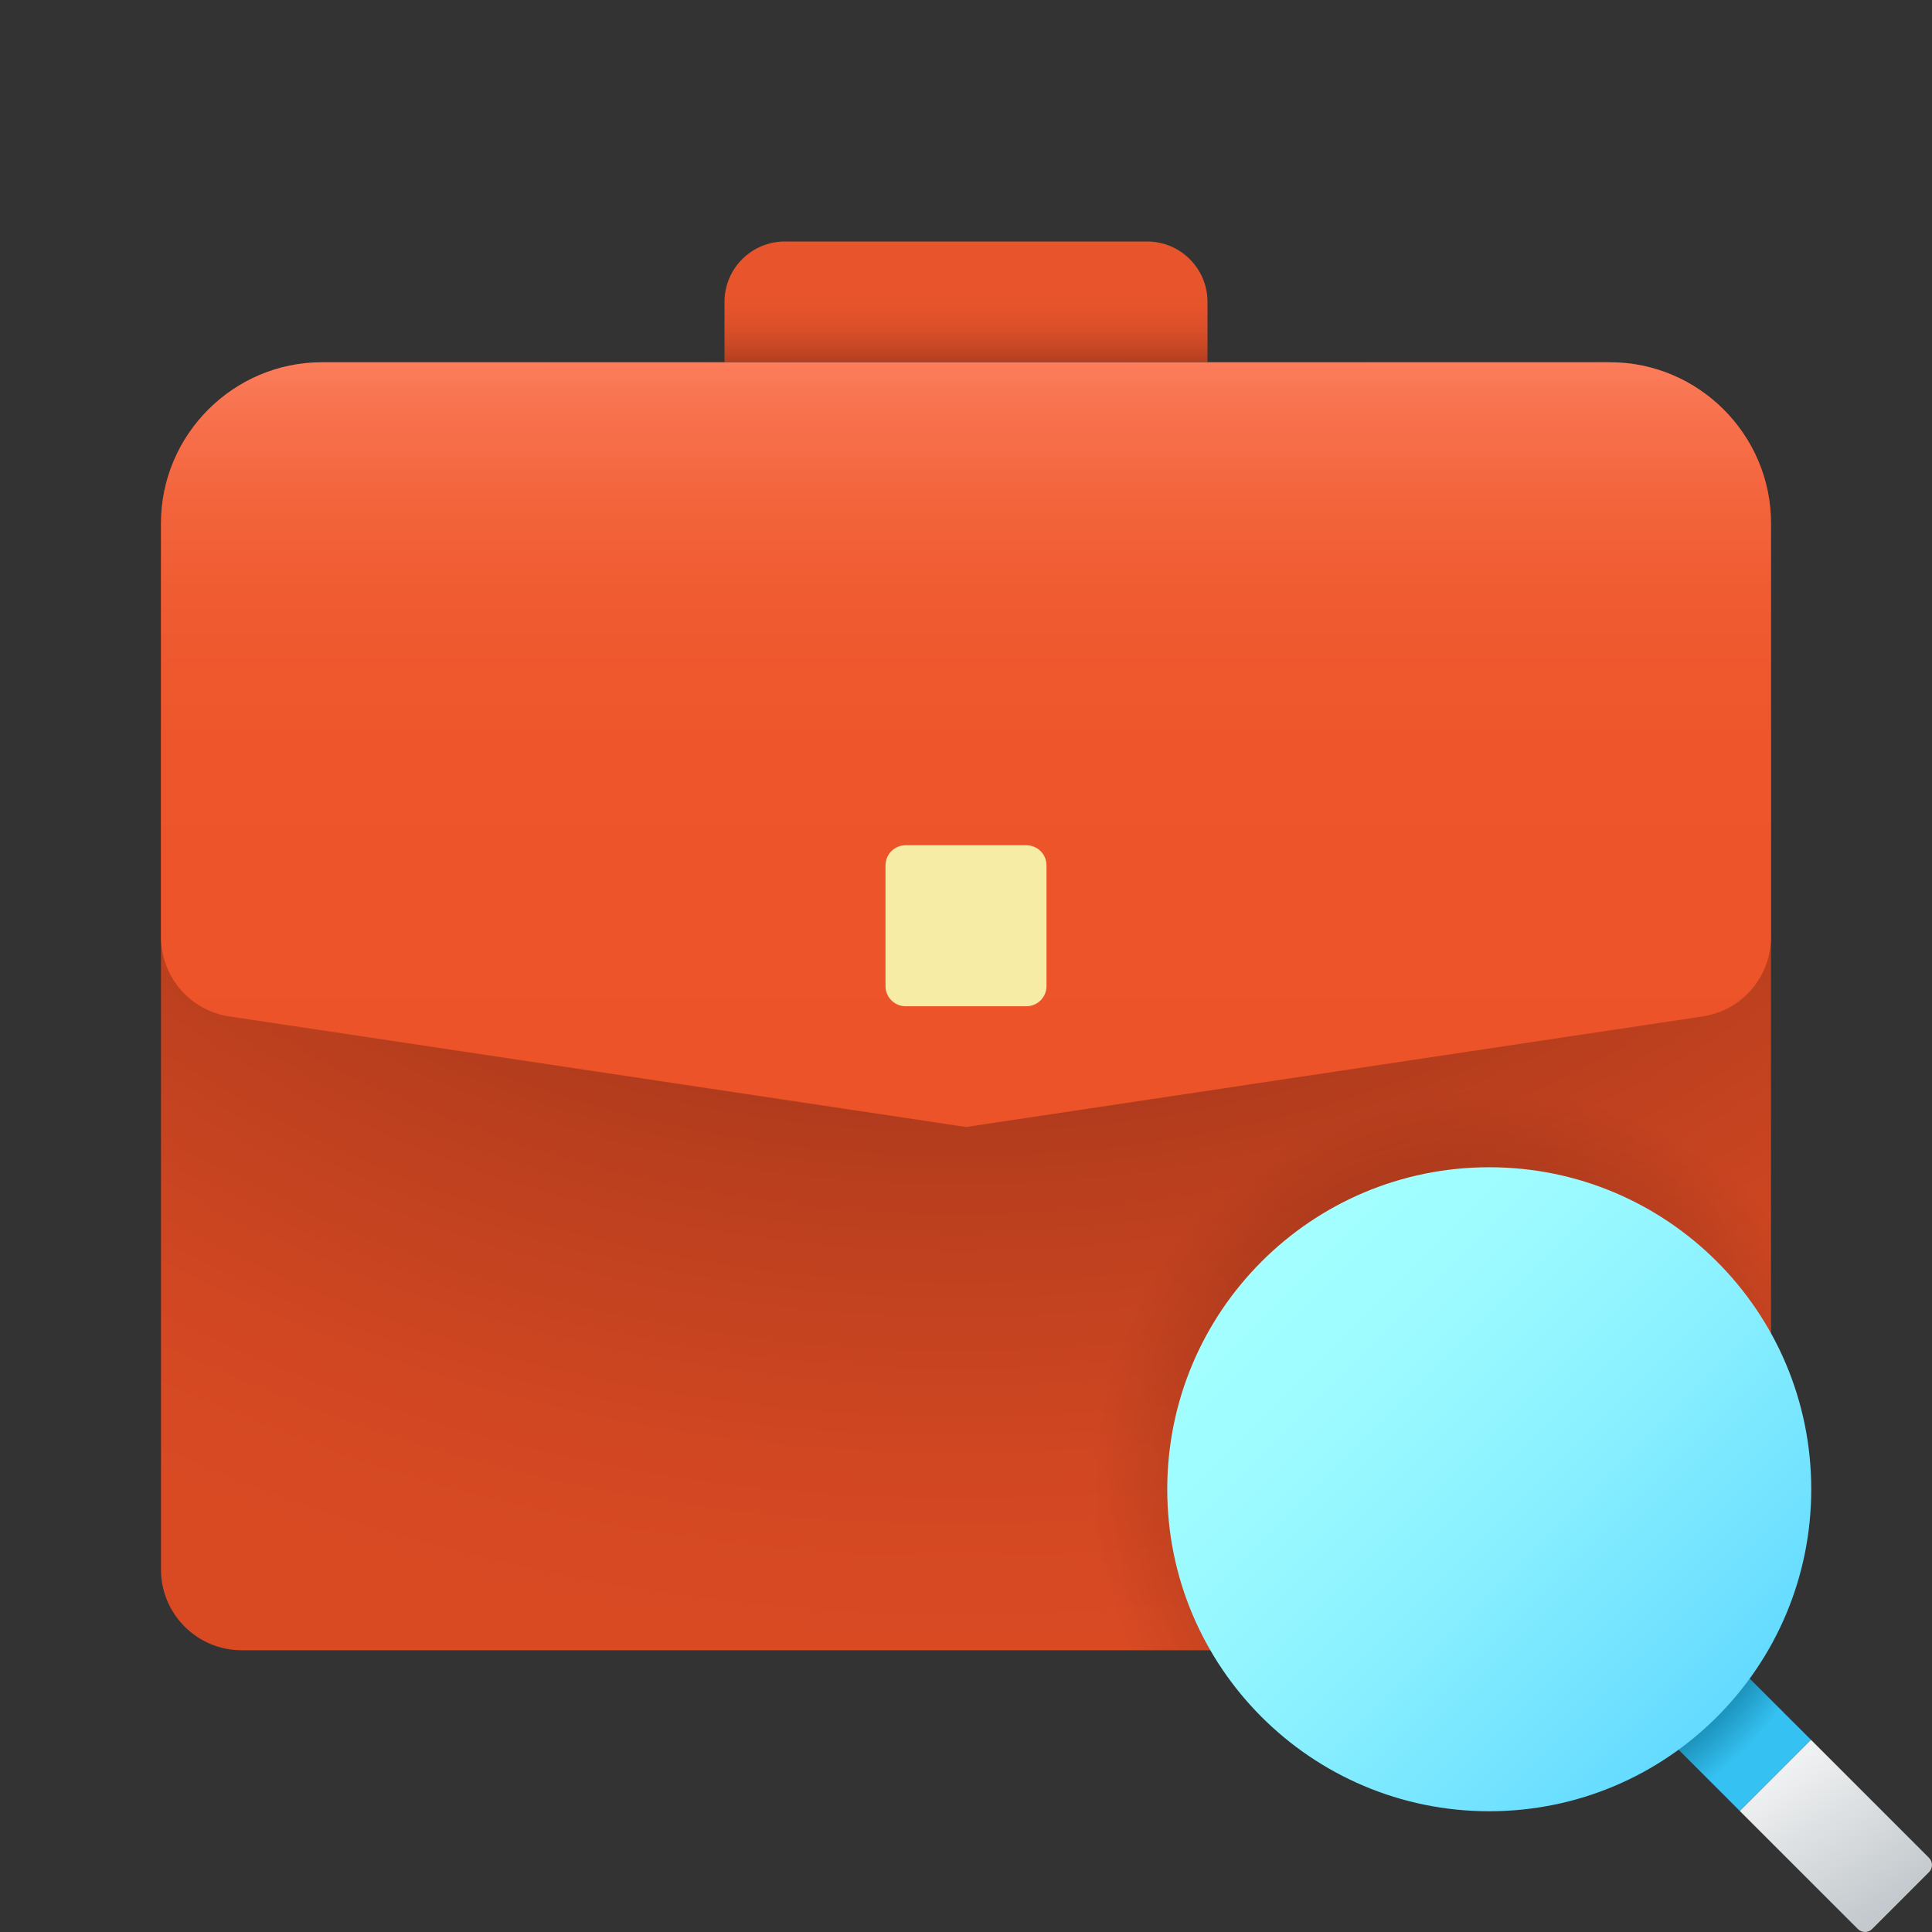 <svg width="24" height="24" viewBox="0 0 24 24" fill="none" xmlns="http://www.w3.org/2000/svg">
<rect x="0" y="0" width="24" height="24" fill="#333333" stroke="none"/>
<g id="job-seeker" clip-path="url(#clip0_206_7088)">
<path id="Vector" d="M14.25 3H9.75C9.336 3 9 3.336 9 3.75V4.5H15V3.75C15 3.336 14.664 3 14.25 3Z" fill="url(#paint0_linear_206_7088)"/>
<path id="Vector_2" d="M21 20.5H3C2.45 20.5 2 20.05 2 19.5V6.5C2 5.4 2.9 4.5 4 4.5H20C21.1 4.5 22 5.4 22 6.5V19.5C22 20.05 21.55 20.5 21 20.5Z" fill="url(#paint1_radial_206_7088)"/>
<path id="Vector_3" d="M21.148 12.627L12 14L2.852 12.627C2.362 12.555 2 12.134 2 11.639V6.5C2 5.4 2.9 4.5 4 4.5H20C21.1 4.5 22 5.4 22 6.5V11.639C22 12.134 21.638 12.555 21.148 12.627Z" fill="url(#paint2_linear_206_7088)"/>
<path id="Vector_4" d="M12.75 10.5H11.25C11.112 10.5 11 10.612 11 10.75V12.25C11 12.388 11.112 12.5 11.25 12.5H12.75C12.888 12.5 13 12.388 13 12.25V10.75C13 10.612 12.888 10.5 12.75 10.5Z" fill="#F6ECA5"/>
<path id="Vector_5" opacity="0.15" d="M18.5 13.5C15.739 13.5 13.5 15.739 13.5 18.5C13.5 19.212 13.651 19.887 13.919 20.5H21C21.55 20.5 22 20.05 22 19.5V14.932C21.098 14.047 19.863 13.5 18.5 13.5Z" fill="url(#paint3_radial_206_7088)"/>
<path id="Vector_6" d="M22.496 21.612L21.612 22.496L23.079 23.963C23.128 24.012 23.207 24.012 23.256 23.963L23.963 23.256C24.012 23.207 24.012 23.128 23.963 23.079L22.496 21.612Z" fill="url(#paint4_linear_206_7088)"/>
<path id="Vector_7" d="M21.4 20.517L20.517 21.4L21.612 22.496L22.496 21.612L21.4 20.517Z" fill="url(#paint5_radial_206_7088)"/>
<path id="Vector_8" d="M18.5 22.5C20.709 22.5 22.5 20.709 22.5 18.5C22.5 16.291 20.709 14.5 18.5 14.5C16.291 14.5 14.5 16.291 14.5 18.5C14.5 20.709 16.291 22.5 18.5 22.5Z" fill="url(#paint6_linear_206_7088)"/>
</g>
<defs>
<linearGradient id="paint0_linear_206_7088" x1="12" y1="4.489" x2="12" y2="3.154" gradientUnits="userSpaceOnUse">
<stop stop-color="#B33F20"/>
<stop offset="0.129" stop-color="#C74724"/>
<stop offset="0.295" stop-color="#D94F29"/>
<stop offset="0.469" stop-color="#E4532B"/>
<stop offset="0.659" stop-color="#E8552C"/>
</linearGradient>
<radialGradient id="paint1_radial_206_7088" cx="0" cy="0" r="1" gradientUnits="userSpaceOnUse" gradientTransform="translate(11.916 2.996) scale(22.87 18.397)">
<stop stop-color="#40150B"/>
<stop offset="0.156" stop-color="#622110"/>
<stop offset="0.417" stop-color="#953218"/>
<stop offset="0.645" stop-color="#BA3F1E"/>
<stop offset="0.828" stop-color="#D14722"/>
<stop offset="0.944" stop-color="#D94A23"/>
</radialGradient>
<linearGradient id="paint2_linear_206_7088" x1="12" y1="4.514" x2="12" y2="13.463" gradientUnits="userSpaceOnUse">
<stop stop-color="#FC7D5B"/>
<stop offset="0.06" stop-color="#F8734F"/>
<stop offset="0.18" stop-color="#F3653D"/>
<stop offset="0.326" stop-color="#F05B31"/>
<stop offset="0.523" stop-color="#EE552A"/>
<stop offset="1" stop-color="#ED5328"/>
</linearGradient>
<radialGradient id="paint3_radial_206_7088" cx="0" cy="0" r="1" gradientUnits="userSpaceOnUse" gradientTransform="translate(18.471 18.458) scale(4.928)">
<stop offset="0.627"/>
<stop offset="1" stop-opacity="0"/>
</radialGradient>
<linearGradient id="paint4_linear_206_7088" x1="22.141" y1="21.256" x2="23.76" y2="23.633" gradientUnits="userSpaceOnUse">
<stop stop-color="#FCFCFC"/>
<stop offset="0.95" stop-color="#C3C9CD"/>
</linearGradient>
<radialGradient id="paint5_radial_206_7088" cx="0" cy="0" r="1" gradientUnits="userSpaceOnUse" gradientTransform="translate(18.506 18.524) scale(4.901)">
<stop offset="0.693" stop-color="#006185"/>
<stop offset="0.921" stop-color="#35C1F1"/>
</radialGradient>
<linearGradient id="paint6_linear_206_7088" x1="15.727" y1="15.727" x2="21.334" y2="21.334" gradientUnits="userSpaceOnUse">
<stop stop-color="#A3FFFF"/>
<stop offset="0.223" stop-color="#9DFBFF"/>
<stop offset="0.53" stop-color="#8BF1FF"/>
<stop offset="0.885" stop-color="#6EE0FF"/>
<stop offset="1" stop-color="#63DAFF"/>
</linearGradient>
<clipPath id="clip0_206_7088">
<rect width="24" height="24" fill="white"/>
</clipPath>
</defs>
</svg>
